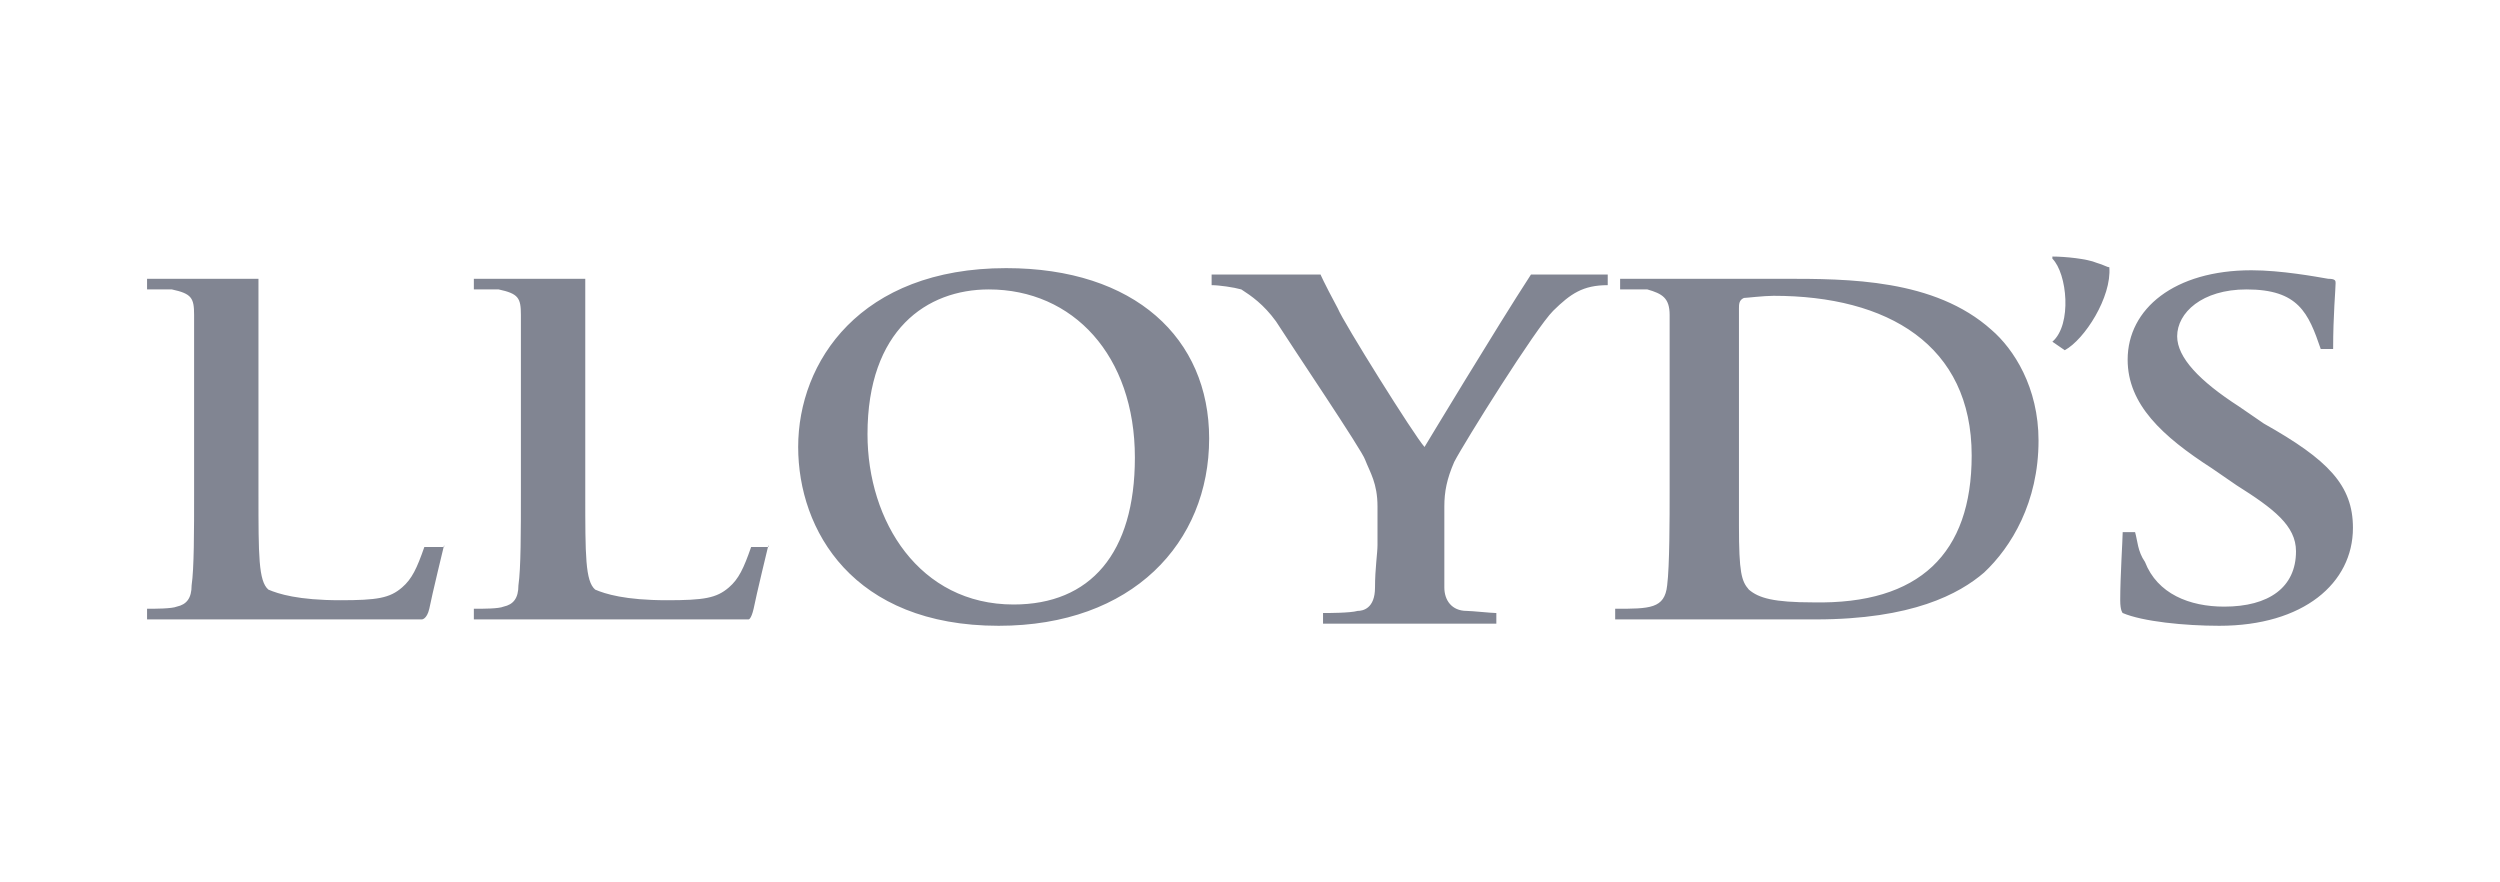 <svg width="170" height="60" viewBox="0 0 170 60" fill="none" xmlns="http://www.w3.org/2000/svg">
<path d="M143.434 18.169C143.602 20.196 141.75 23.091 140.403 23.815L139.562 23.236C140.908 22.078 140.572 18.604 139.562 17.59V17.445C140.403 17.445 141.918 17.59 142.592 17.879C143.097 18.024 143.266 18.169 143.434 18.169ZM160 35.895C160 39.659 156.633 42.554 150.909 42.554C148.552 42.554 145.69 42.264 144.343 41.685C144.343 41.685 144.175 41.541 144.175 40.817C144.175 39.224 144.343 36.618 144.343 36.184H145.185C145.354 36.763 145.354 37.487 145.858 38.211C146.7 40.382 148.889 41.251 151.245 41.251C154.276 41.251 156.128 39.948 156.128 37.487C156.128 35.749 154.613 34.592 152.087 32.999L150.404 31.841C147.037 29.67 144.68 27.498 144.68 24.458C144.68 20.984 147.879 18.378 153.097 18.378C155.118 18.378 157.474 18.812 158.316 18.957C158.821 18.957 158.821 19.102 158.821 19.247C158.821 19.681 158.653 21.418 158.653 23.734H157.811C156.969 21.273 156.296 19.681 152.761 19.681C149.73 19.681 148.047 21.273 148.047 22.866C148.047 24.313 149.562 25.906 152.255 27.643L153.939 28.801C158.316 31.262 160 32.999 160 35.895ZM98.889 31.407C98.384 32.565 98.215 33.434 98.215 34.447V39.949C98.215 40.817 98.721 41.541 99.731 41.541C100.067 41.541 101.414 41.686 101.751 41.686V42.41H89.966V41.686C90.303 41.686 91.818 41.686 92.323 41.541C92.66 41.541 93.501 41.396 93.501 39.949C93.501 38.645 93.67 37.632 93.67 37.053V34.447C93.67 32.855 93.165 32.131 92.828 31.262C92.659 30.683 87.778 23.445 86.767 21.852C85.925 20.694 85.084 20.115 84.41 19.681C83.905 19.536 82.895 19.391 82.39 19.391V18.667H89.798C89.798 18.667 89.966 19.101 90.976 20.983C91.313 21.852 96.195 29.67 96.868 30.394C96.868 30.394 101.751 22.287 104.107 18.667H109.326V19.391C107.642 19.391 106.801 19.97 105.622 21.128C104.444 22.287 99.562 30.104 98.889 31.407ZM52.256 37.053C52.256 37.053 51.414 40.527 51.246 41.396C51.078 42.12 50.909 42.12 50.909 42.12H32.222V41.396C32.896 41.396 33.906 41.396 34.243 41.251C34.916 41.106 35.253 40.672 35.253 39.803C35.421 38.645 35.421 36.184 35.421 33.434V27.498V21.418C35.421 20.259 35.253 19.97 33.906 19.68H32.222V18.957H39.798V33.578C39.798 37.777 39.798 39.514 40.471 40.093C41.145 40.382 42.491 40.816 45.353 40.816C47.879 40.816 48.72 40.672 49.562 39.948C50.236 39.369 50.572 38.645 51.077 37.197H52.256V37.053H52.256ZM30.202 37.053C30.202 37.053 29.36 40.527 29.192 41.396C29.024 42.12 28.687 42.12 28.687 42.12H10V41.396C10.505 41.396 11.684 41.396 12.02 41.251C12.694 41.106 13.03 40.672 13.03 39.803C13.199 38.645 13.199 36.184 13.199 33.434V27.498V21.418C13.199 20.259 13.03 19.97 11.684 19.68H10V18.957H17.576V33.578C17.576 37.777 17.576 39.514 18.249 40.093C18.923 40.382 20.27 40.816 23.132 40.816C25.657 40.816 26.499 40.672 27.34 39.948C28.014 39.369 28.35 38.645 28.855 37.197H30.202V37.053ZM82.222 29.815C82.222 36.908 77.003 42.554 67.912 42.554C57.98 42.554 54.276 36.04 54.276 30.394C54.276 24.603 58.485 18.233 68.418 18.233C77.172 18.233 82.222 23.011 82.222 29.815ZM77.172 31.117C77.172 24.169 72.963 19.681 67.239 19.681C63.03 19.681 58.99 22.431 58.99 29.525C58.99 35.46 62.526 41.106 68.923 41.106C74.141 41.106 77.172 37.632 77.172 31.117ZM138.62 29.959C138.62 34.158 136.768 37.198 134.916 38.935C133.232 40.383 130.033 42.12 123.468 42.12H109.832V41.396C112.188 41.396 113.199 41.396 113.367 39.804C113.535 38.501 113.535 35.171 113.535 33.434V27.498V21.418C113.535 20.26 113.031 19.971 112.02 19.681H110.168V18.957H121.28C125.657 18.957 131.549 18.957 135.421 22.431C136.936 23.734 138.62 26.34 138.62 29.959ZM134.074 30.973C134.074 23.445 128.35 20.115 120.606 20.115C119.933 20.115 118.754 20.26 118.586 20.26C118.249 20.405 118.249 20.694 118.249 20.983V35.75C118.249 38.935 118.417 39.514 118.922 40.093C119.596 40.672 120.606 40.962 123.299 40.962C130.539 41.106 134.074 37.632 134.074 30.973Z" fill="#818592"/>
</svg>
